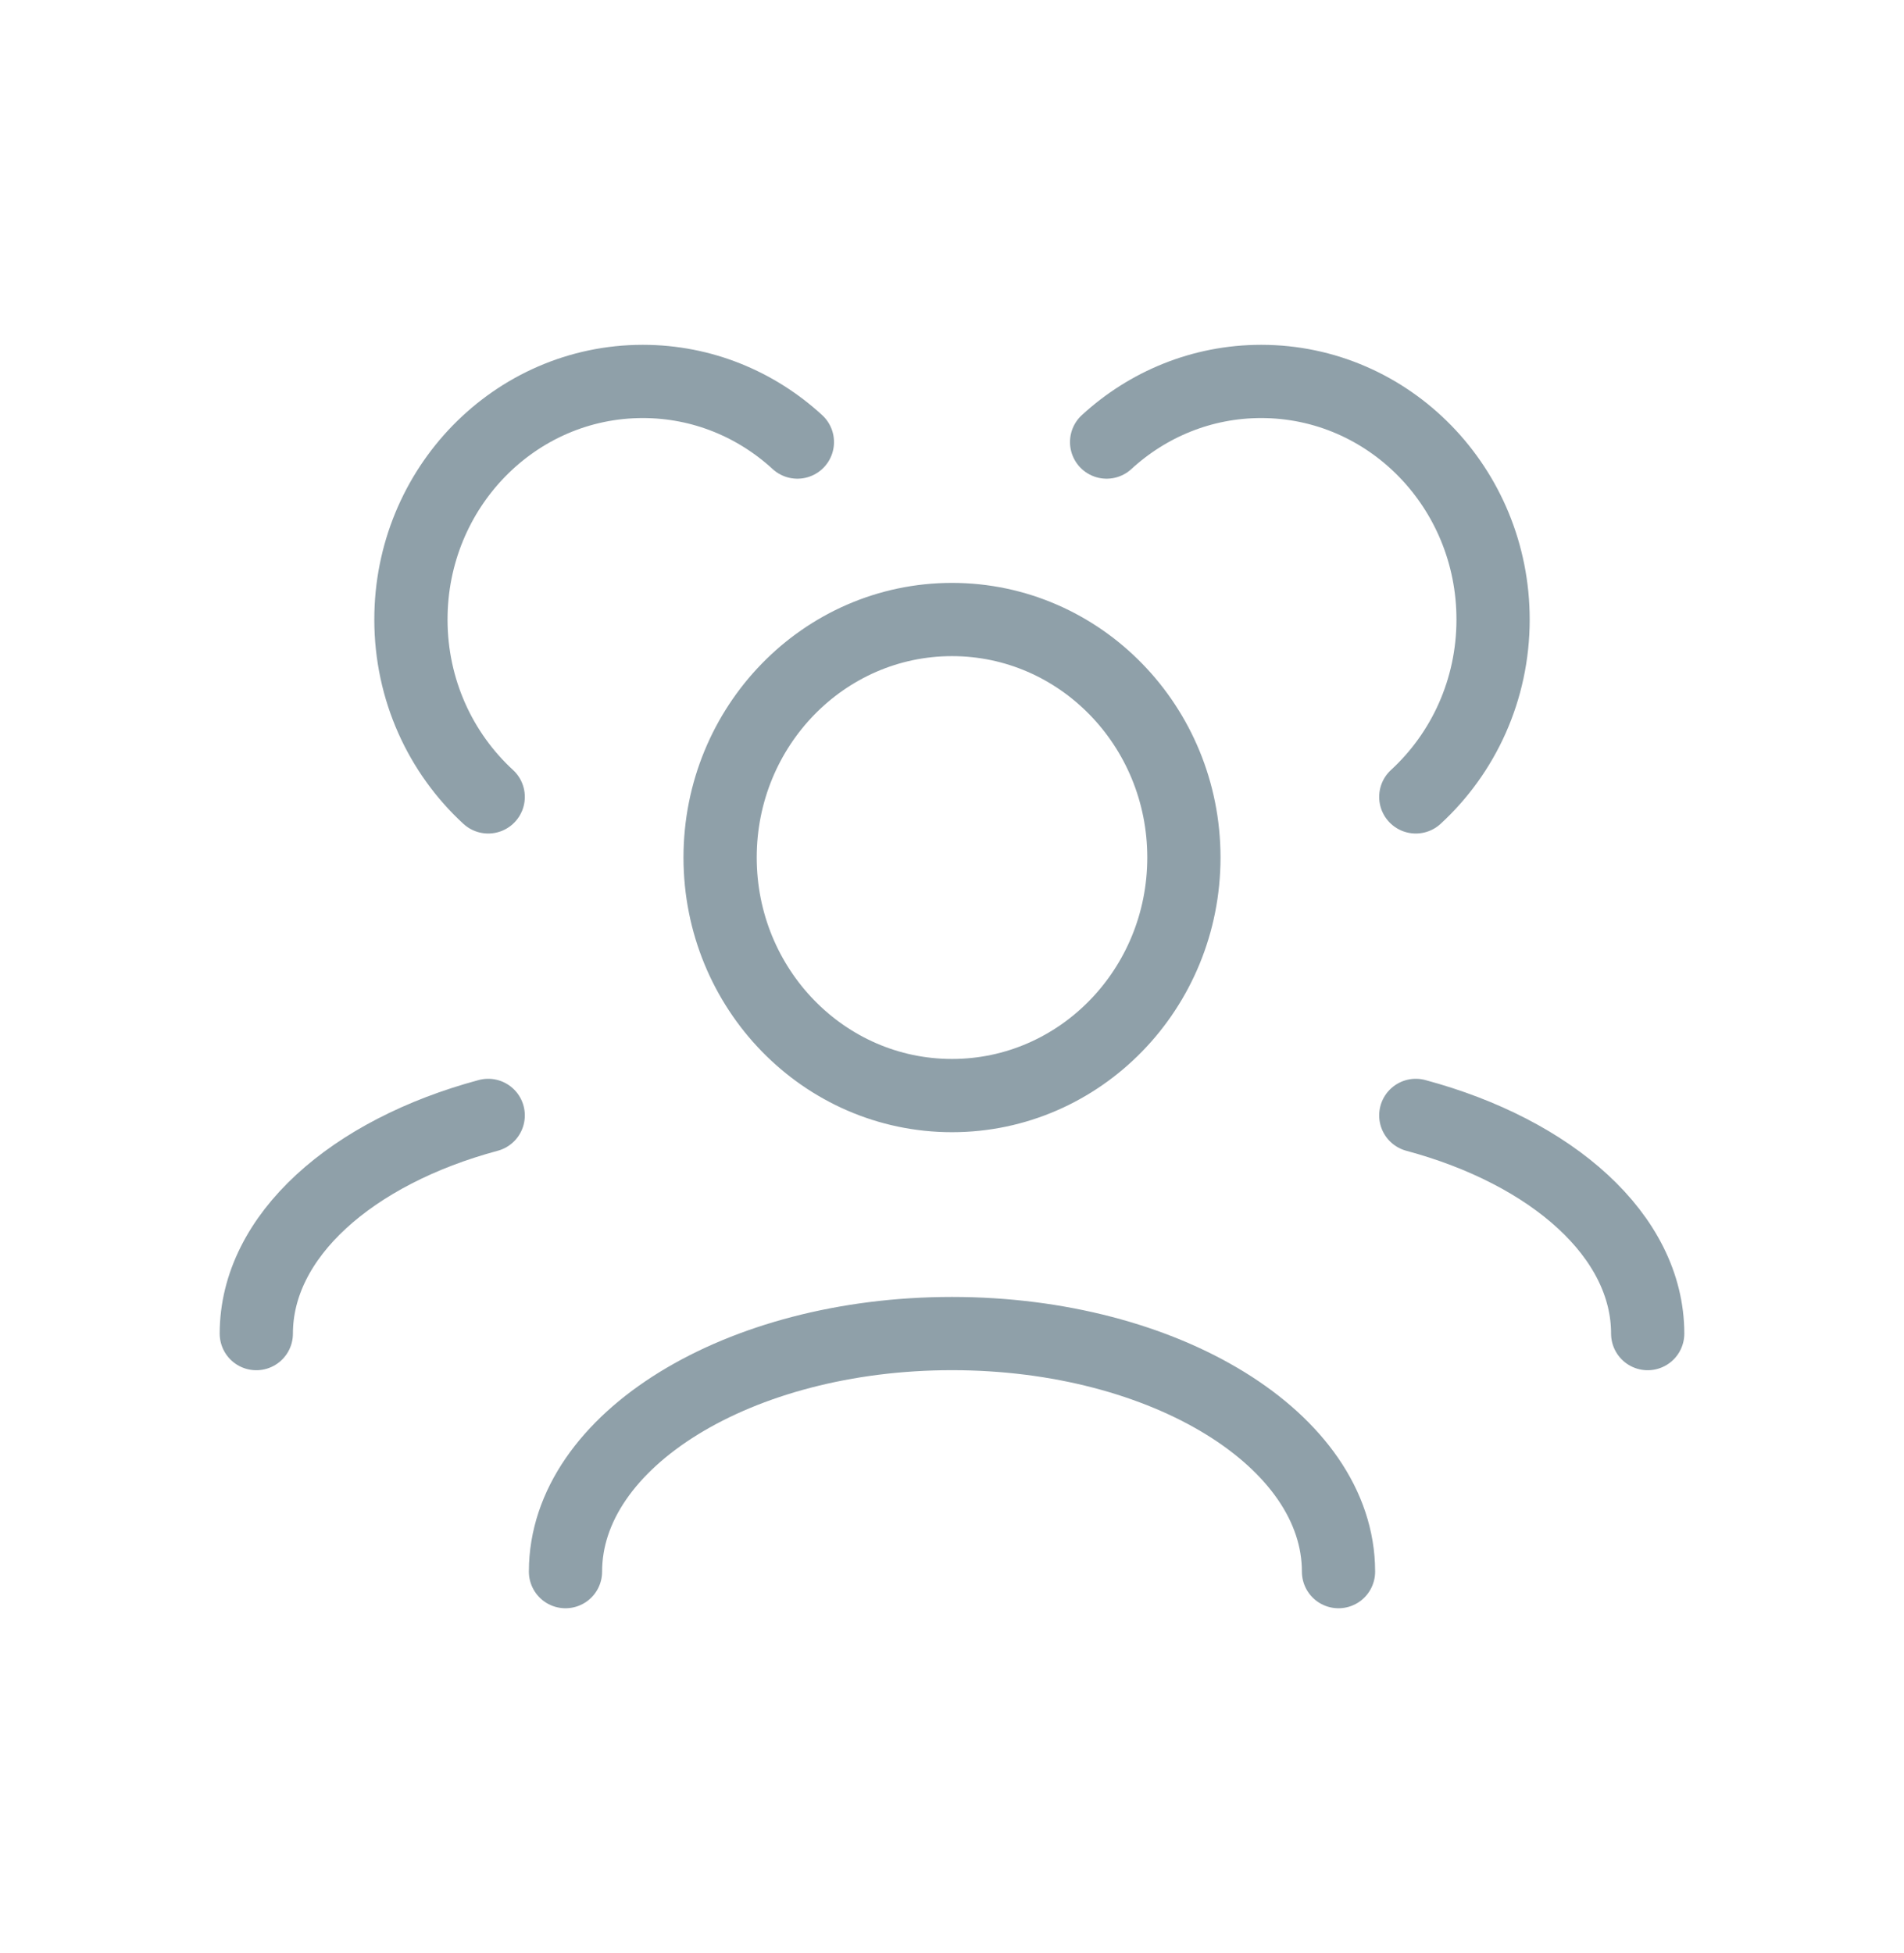 <svg width="39" height="40" viewBox="0 0 39 40" fill="none" xmlns="http://www.w3.org/2000/svg">
<path d="M27.417 32.188C27.417 29.495 23.872 27.312 19.5 27.312C15.128 27.312 11.583 29.495 11.583 32.188M33.75 27.313C33.75 25.314 31.796 23.596 29 22.844M5.25 27.313C5.25 25.314 7.204 23.596 10 22.844M29 16.321C29.972 15.428 30.583 14.131 30.583 12.688C30.583 9.995 28.457 7.812 25.833 7.812C24.617 7.812 23.507 8.282 22.667 9.054M10 16.321C9.028 15.428 8.417 14.131 8.417 12.688C8.417 9.995 10.543 7.812 13.167 7.812C14.383 7.812 15.493 8.282 16.333 9.054M19.5 22.438C16.877 22.438 14.75 20.255 14.75 17.562C14.75 14.87 16.877 12.688 19.5 12.688C22.123 12.688 24.25 14.87 24.25 17.562C24.25 20.255 22.123 22.438 19.5 22.438Z" stroke="#8FA0A9" stroke-width="1.5" stroke-linecap="round" stroke-linejoin="round"/>
</svg>
